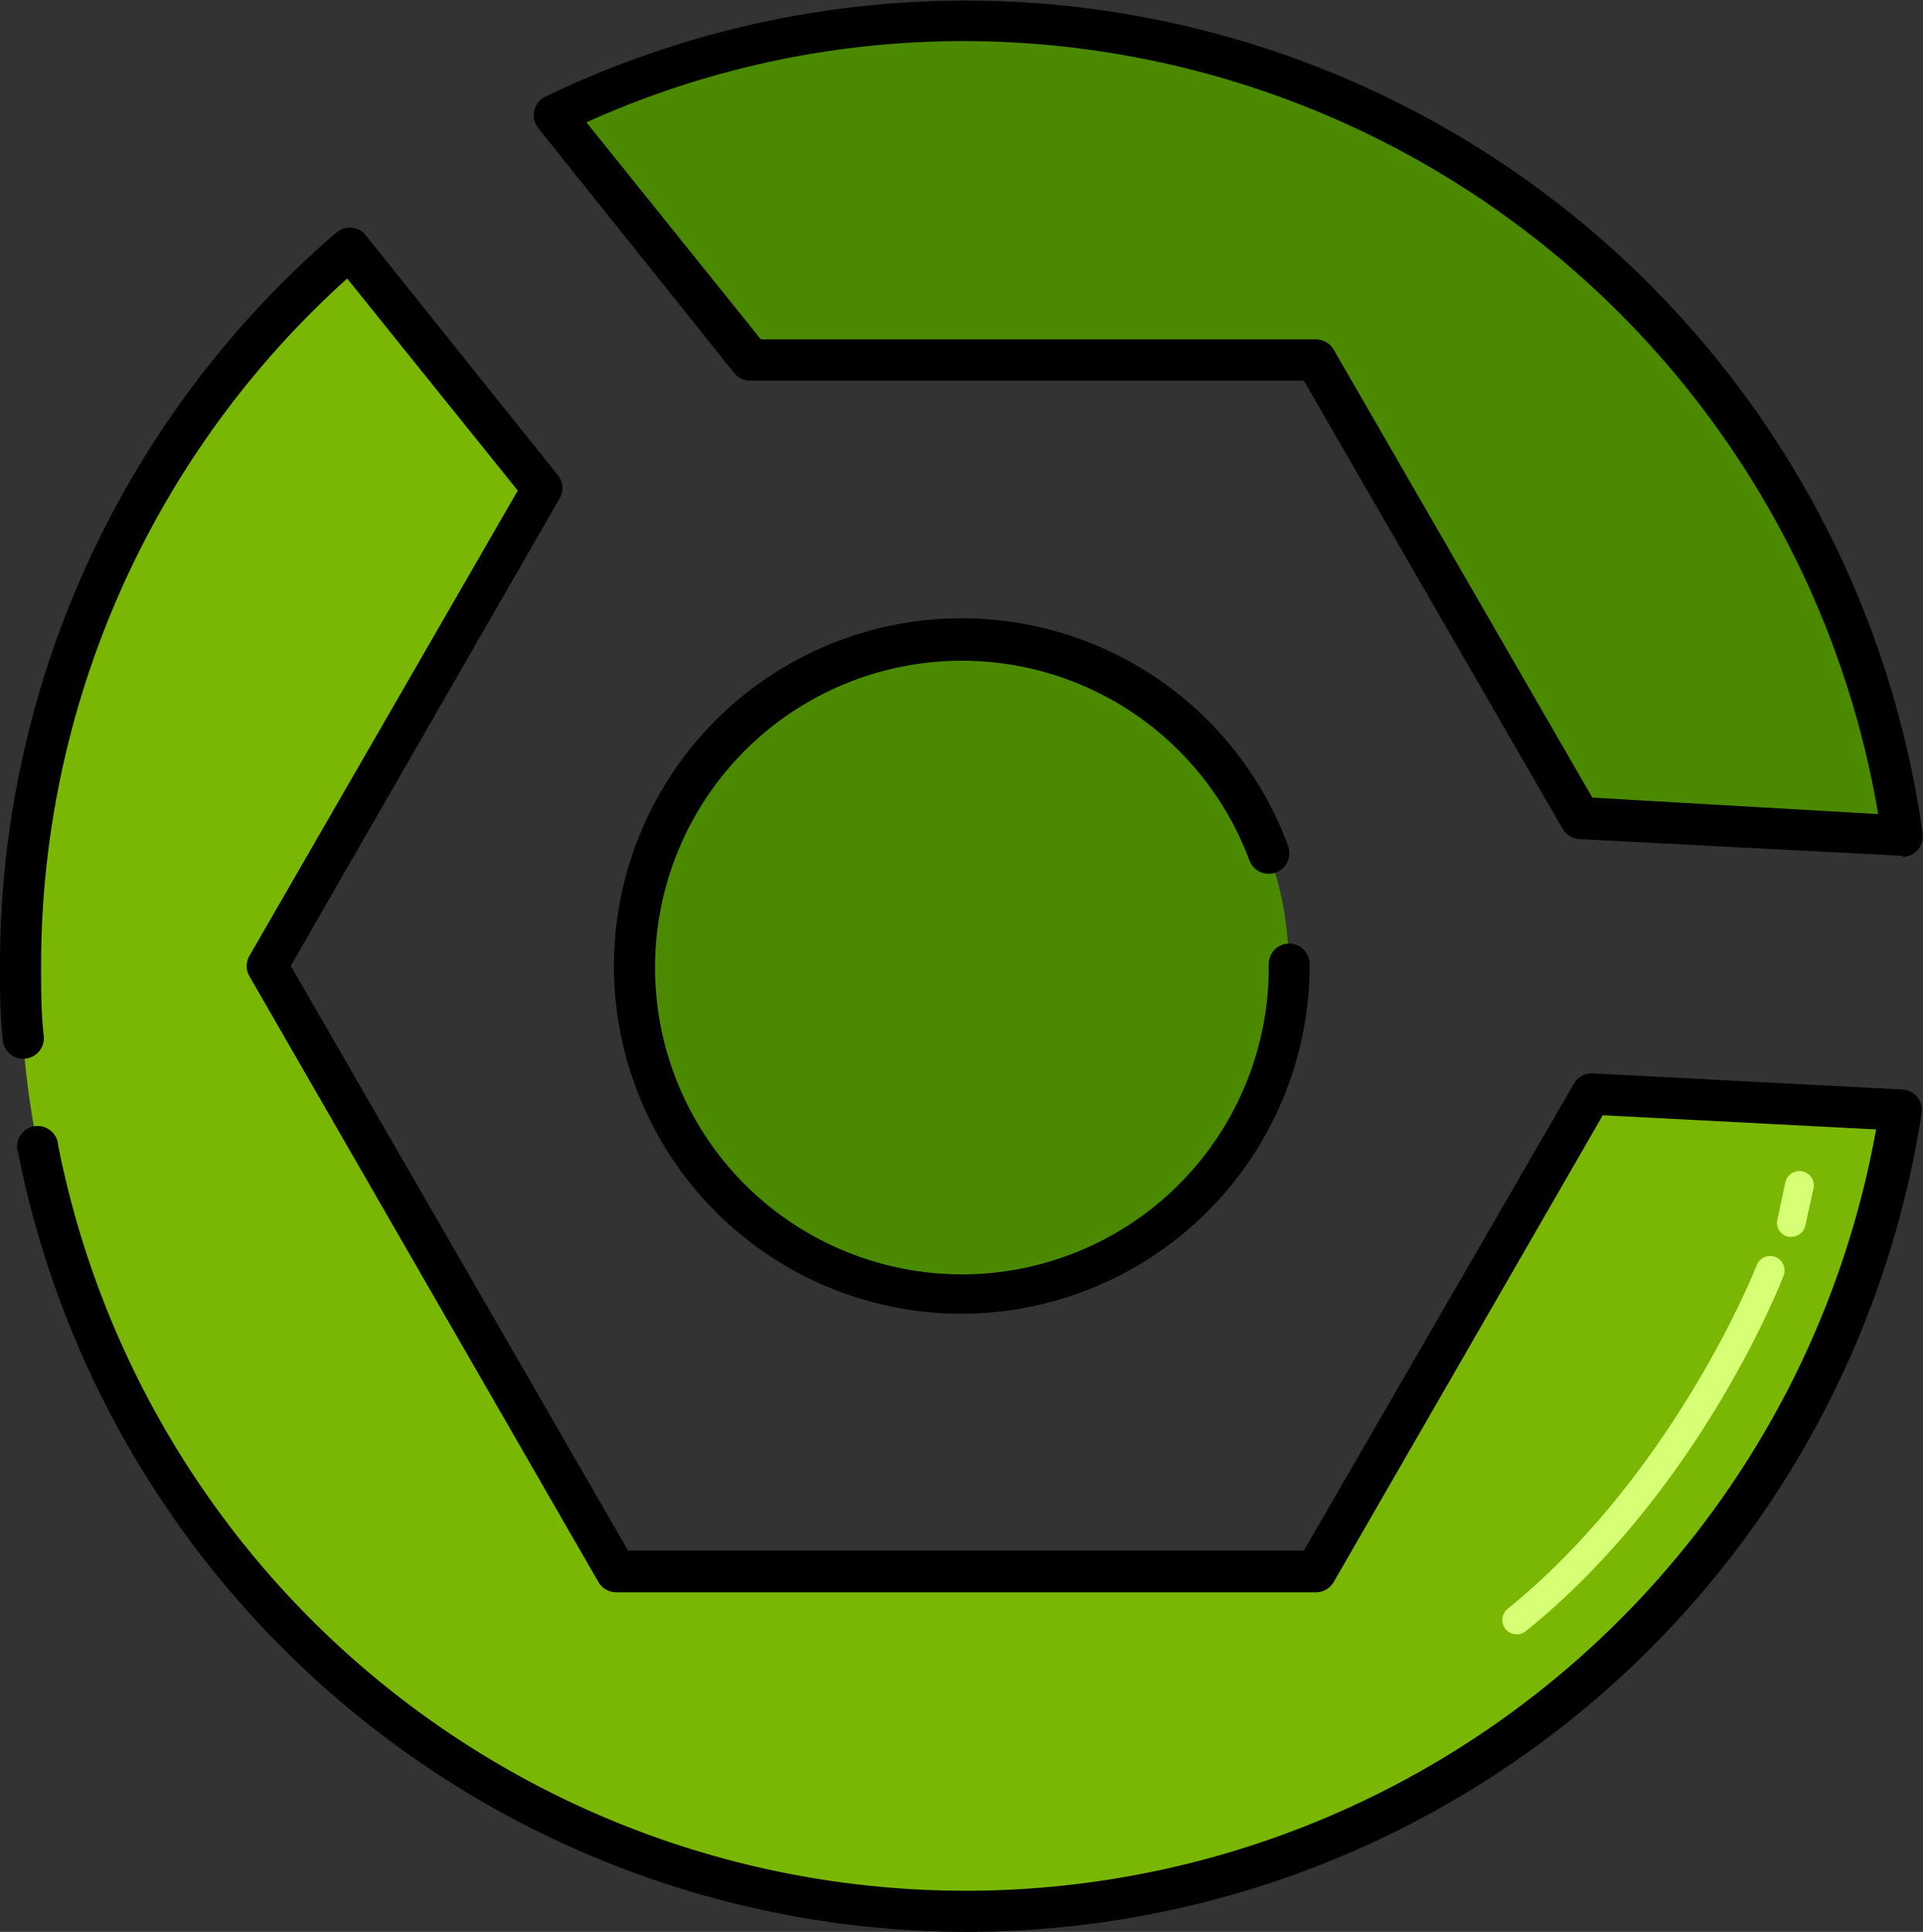 <svg id="Layer_1" data-name="Layer 1" xmlns="http://www.w3.org/2000/svg" viewBox="0 0 99.2 99.67"><rect x="0" y="0" width="99.2" height="99.67" fill="#333333" stroke="none"/><defs><style>.cls-1{fill:#4a8900;}.cls-2{fill:#7ab704;}.cls-3{fill:#d7ff76;}</style></defs><title>gradle</title><path class="cls-1" d="M67.88,18.58,81.53,42.22l16.61.86A48.8,48.8,0,0,0,28.58,5.93L38.7,18.58Z"/><path class="cls-2" d="M82.11,56.44,67.88,81.09H31.79l-18-31.25L28,25.23,18,12.84A48.77,48.77,0,1,0,98,57.27Z"/><circle class="cls-1" cx="49.6" cy="49.83" r="16.88"/><path d="M98.14,44.15h-.06l-16.61-.86a1.06,1.06,0,0,1-.86-.53L67.26,19.64H38.7a1.06,1.06,0,0,1-.83-.4L27.75,6.59A1.06,1.06,0,0,1,28.11,5a49.85,49.85,0,0,1,71.07,38,1.06,1.06,0,0,1-1.05,1.21Zm-16-3L96.89,42A47.89,47.89,0,0,0,49.83,2.12,47.25,47.25,0,0,0,30.25,6.31l9,11.2H67.88a1.06,1.06,0,0,1,.92.53Z"/><path d="M49.83,99.67A49.91,49.91,0,0,1,.94,59.5,1.06,1.06,0,1,1,3,59.09a47.72,47.72,0,0,0,93.78-.82l-14.1-.73L68.8,81.62a1.06,1.06,0,0,1-.92.53H31.79a1.06,1.06,0,0,1-.92-.53l-18-31.25a1.06,1.06,0,0,1,0-1.06l13.84-24L17.91,14.37A47.69,47.69,0,0,0,2.12,49.83c0,1.21,0,2.44.14,3.65a1.06,1.06,0,0,1-2.12.16C0,52.38,0,51.1,0,49.83A49.81,49.81,0,0,1,17.35,12a1.06,1.06,0,0,1,1.52.14l9.91,12.38a1.06,1.06,0,0,1,.09,1.19L15,49.83,32.4,80H67.26L81.19,55.91a1.06,1.06,0,0,1,1-.53l15.94.83a1.06,1.06,0,0,1,1,1.22A49.84,49.84,0,0,1,49.83,99.67Z"/><path d="M49.6,67.78A17.94,17.94,0,1,1,66.45,43.65a1.06,1.06,0,1,1-2,.73,15.83,15.83,0,1,0,1,5.45s0-.06,0-.08a1.06,1.06,0,0,1,1.05-1.07h0a1.06,1.06,0,0,1,1.06,1.05s0,.07,0,.09A18,18,0,0,1,49.6,67.78Z"/><path class="cls-3" d="M78.24,84.32A.74.74,0,0,1,77.78,83c8.62-7,12.8-17.61,12.84-17.72a.74.74,0,1,1,1.39.53c-.17.45-4.37,11.14-13.29,18.34A.74.74,0,0,1,78.24,84.32Z"/><path class="cls-3" d="M92.41,63.81l-.16,0a.74.74,0,0,1-.56-.89L92.1,61a.74.74,0,0,1,1.45.32l-.41,1.86A.74.74,0,0,1,92.41,63.81Z"/></svg>